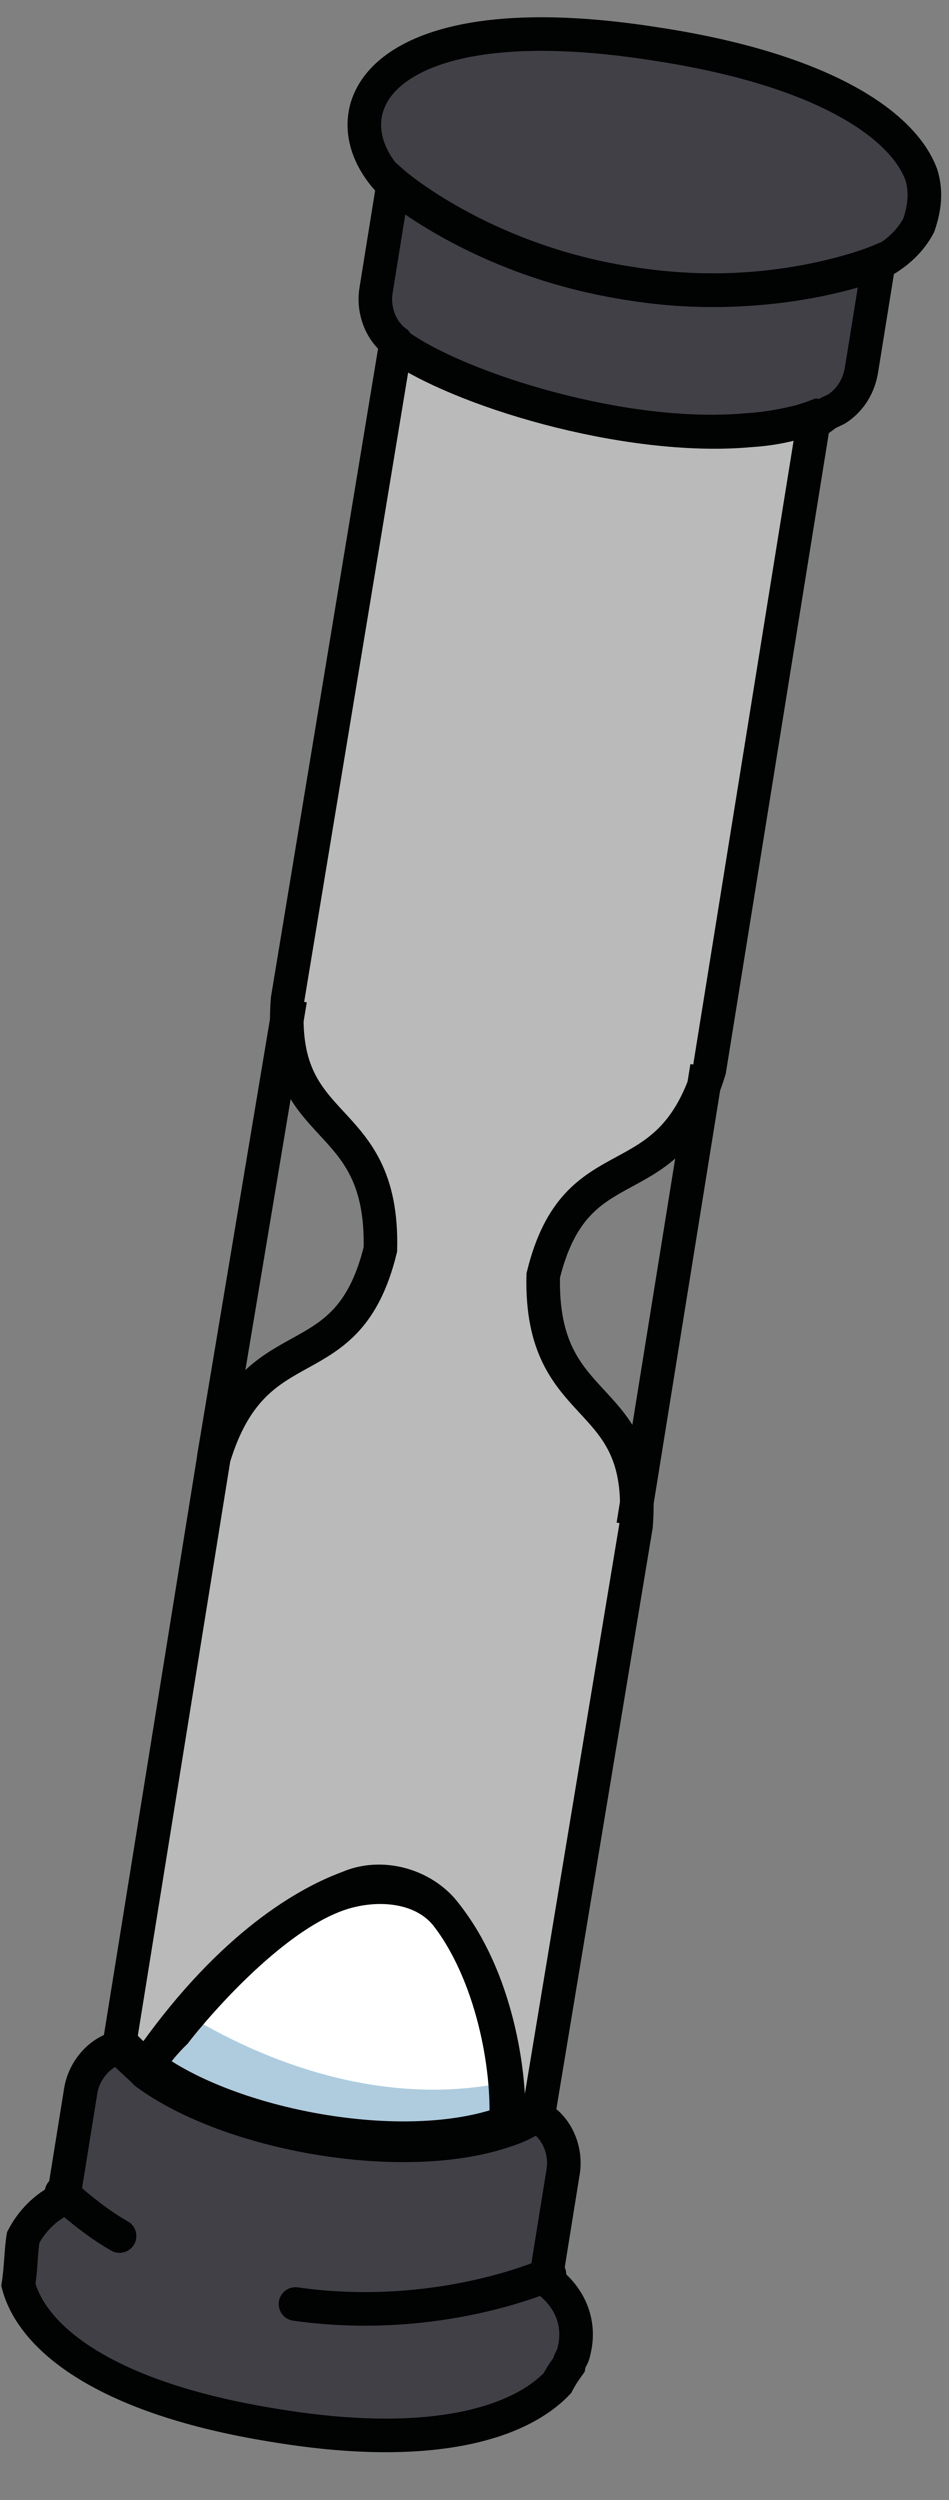 <svg width="19" height="50" viewBox="0 0 19 50" fill="none" xmlns="http://www.w3.org/2000/svg">
<rect x="0" y="0" width="19" height="50" fill="#808080" stroke="none"/>
<path d="M10.13 42.453C8.083 43.2 4.565 42.52 2.948 41.296C4.5 39.052 6.012 38.105 6.977 37.751C7.647 37.462 8.457 37.706 8.883 38.228C9.875 39.464 10.189 41.385 10.13 42.453Z" fill="white"/>
<path opacity="0.46" d="M14.96 8.6C12.487 8.825 9.142 7.776 7.922 6.899L5.758 19.984C5.534 22.782 7.683 22.108 7.616 24.987C6.95 27.714 5.121 26.399 4.281 29.155L3.969 31.088L2.403 40.812C2.542 41.004 2.745 41.15 2.94 41.352C3.095 41.093 3.305 40.844 3.506 40.649C3.579 40.548 5.434 38.182 7.023 37.815C7.731 37.646 8.504 37.77 8.93 38.292C9.921 39.529 10.236 41.45 10.177 42.517C10.416 42.442 10.599 42.359 10.792 42.22L12.313 32.772L12.669 30.562C12.893 27.765 10.744 28.439 10.812 25.559C11.477 22.832 13.306 24.147 14.138 21.447L15.873 10.674L16.238 8.409C15.889 8.466 15.475 8.569 14.96 8.6Z" fill="white"/>
<path d="M11.488 47.036C11.47 47.146 11.406 47.193 11.388 47.303C11.315 47.405 11.242 47.506 11.16 47.663C10.41 48.449 8.675 49.02 5.581 48.522L5.47 48.504C2.1 47.961 0.649 46.764 0.368 45.698C0.421 45.366 0.419 45.026 0.464 44.75C0.628 44.436 0.902 44.14 1.269 43.973L1.616 41.818C1.678 41.431 1.962 41.08 2.32 40.968L2.384 40.922C2.523 41.114 2.726 41.26 2.92 41.461C4.592 42.694 8.064 43.31 10.103 42.618C10.341 42.543 10.525 42.459 10.717 42.321L10.828 42.338L10.874 42.402C11.179 42.622 11.338 43.044 11.275 43.431L10.928 45.585C11.436 45.95 11.632 46.492 11.488 47.036Z" fill="#414047"/>
<path d="M11.488 47.036C11.47 47.146 11.406 47.193 11.388 47.303C11.315 47.405 11.242 47.506 11.16 47.663C10.41 48.449 8.675 49.02 5.581 48.522L5.47 48.504C2.1 47.961 0.649 46.764 0.368 45.698C0.421 45.366 0.419 45.026 0.464 44.75C0.628 44.436 0.902 44.14 1.269 43.973L1.616 41.818C1.678 41.431 1.962 41.08 2.32 40.968L2.384 40.922C2.523 41.114 2.726 41.26 2.92 41.461C4.592 42.694 8.064 43.31 10.103 42.618C10.341 42.543 10.525 42.459 10.717 42.321L10.828 42.338L10.874 42.402C11.179 42.622 11.338 43.044 11.275 43.431L10.928 45.585C11.436 45.95 11.632 46.492 11.488 47.036Z" stroke="#010202" stroke-width="0.672" stroke-miterlimit="10"/>
<path d="M17.598 5.226L17.251 7.381C17.198 7.713 17.043 7.971 16.786 8.156C16.722 8.203 16.603 8.24 16.539 8.286L16.475 8.333L16.364 8.315C15.942 8.474 15.528 8.577 15.013 8.608C12.54 8.833 9.195 7.784 7.975 6.907L7.929 6.843C7.624 6.624 7.466 6.202 7.528 5.815L7.875 3.66C7.875 3.66 9.613 5.187 12.541 5.659L12.651 5.677C15.469 6.13 17.598 5.226 17.598 5.226Z" fill="#414047"/>
<path d="M18.395 4.504C18.231 4.818 17.966 5.059 17.654 5.235C17.654 5.235 15.524 6.139 12.596 5.667L12.486 5.65C9.558 5.178 7.82 3.651 7.82 3.651C6.46 2.242 7.561 -0.018 13.196 0.89L13.306 0.907C16.566 1.432 18.09 2.528 18.445 3.492C18.557 3.85 18.504 4.182 18.395 4.504Z" fill="#414047"/>
<path d="M3.733 40.289C3.458 40.585 3.175 40.936 2.938 41.351C4.61 42.584 8.082 43.2 10.12 42.508C10.156 42.287 10.09 41.993 10.088 41.653C7.919 42.097 5.643 41.447 3.733 40.289Z" fill="#AECCDE"/>
<path d="M14.96 8.6C12.487 8.825 9.142 7.776 7.922 6.899L5.758 19.984C5.534 22.782 7.683 22.108 7.616 24.987C6.95 27.714 5.121 26.399 4.281 29.155L2.403 40.812C2.542 41.004 2.745 41.15 2.94 41.352C3.095 41.093 3.305 40.844 3.506 40.649C3.579 40.548 5.434 38.182 7.023 37.815C7.731 37.646 8.504 37.77 8.93 38.292C9.921 39.529 10.236 41.45 10.177 42.517C10.416 42.442 10.599 42.359 10.792 42.22L12.734 30.516C12.957 27.718 10.809 28.392 10.876 25.512C11.542 22.786 13.37 24.101 14.202 21.401L15.937 10.627L16.302 8.362C15.889 8.466 15.475 8.569 14.96 8.6Z" stroke="#010202" stroke-width="0.672" stroke-miterlimit="10"/>
<path d="M12.677 30.506L14.154 21.335" stroke="#010202" stroke-width="0.672" stroke-miterlimit="10"/>
<path d="M4.279 29.154L5.811 19.992" stroke="#010202" stroke-width="0.672" stroke-miterlimit="10"/>
<path d="M17.598 5.226L17.251 7.381C17.198 7.713 17.043 7.971 16.786 8.156C16.722 8.203 16.603 8.24 16.539 8.286L16.475 8.333L16.364 8.315C15.942 8.474 15.528 8.577 15.013 8.608C12.54 8.833 9.195 7.784 7.975 6.907L7.929 6.843C7.624 6.624 7.466 6.202 7.528 5.815L7.875 3.66C7.875 3.66 9.613 5.187 12.541 5.659L12.651 5.677C15.469 6.13 17.598 5.226 17.598 5.226Z" stroke="#010202" stroke-width="0.672" stroke-miterlimit="10"/>
<path d="M18.395 4.504C18.231 4.818 17.966 5.059 17.654 5.235C17.654 5.235 15.524 6.139 12.596 5.667L12.486 5.65C9.558 5.178 7.82 3.651 7.82 3.651C6.46 2.242 7.561 -0.018 13.196 0.89L13.306 0.907C16.566 1.432 18.09 2.528 18.445 3.492C18.557 3.85 18.504 4.182 18.395 4.504Z" stroke="#010202" stroke-width="0.672" stroke-miterlimit="10"/>
<path d="M2.394 44.721C1.979 44.484 1.628 44.201 1.23 43.853" stroke="#010202" stroke-width="0.672" stroke-miterlimit="10" stroke-linecap="round" stroke-linejoin="round"/>
<path d="M11 45.483C11 45.483 8.798 46.489 5.916 46.081" stroke="#010202" stroke-width="0.672" stroke-miterlimit="10" stroke-linecap="round" stroke-linejoin="round"/>
<path d="M10.13 42.453C8.083 43.2 4.565 42.52 2.948 41.296C4.5 39.052 6.012 38.105 6.977 37.751C7.647 37.462 8.457 37.706 8.883 38.228C9.875 39.464 10.189 41.385 10.13 42.453Z" stroke="#010202" stroke-width="0.672" stroke-miterlimit="10" stroke-linecap="round" stroke-linejoin="round"/>
</svg>
